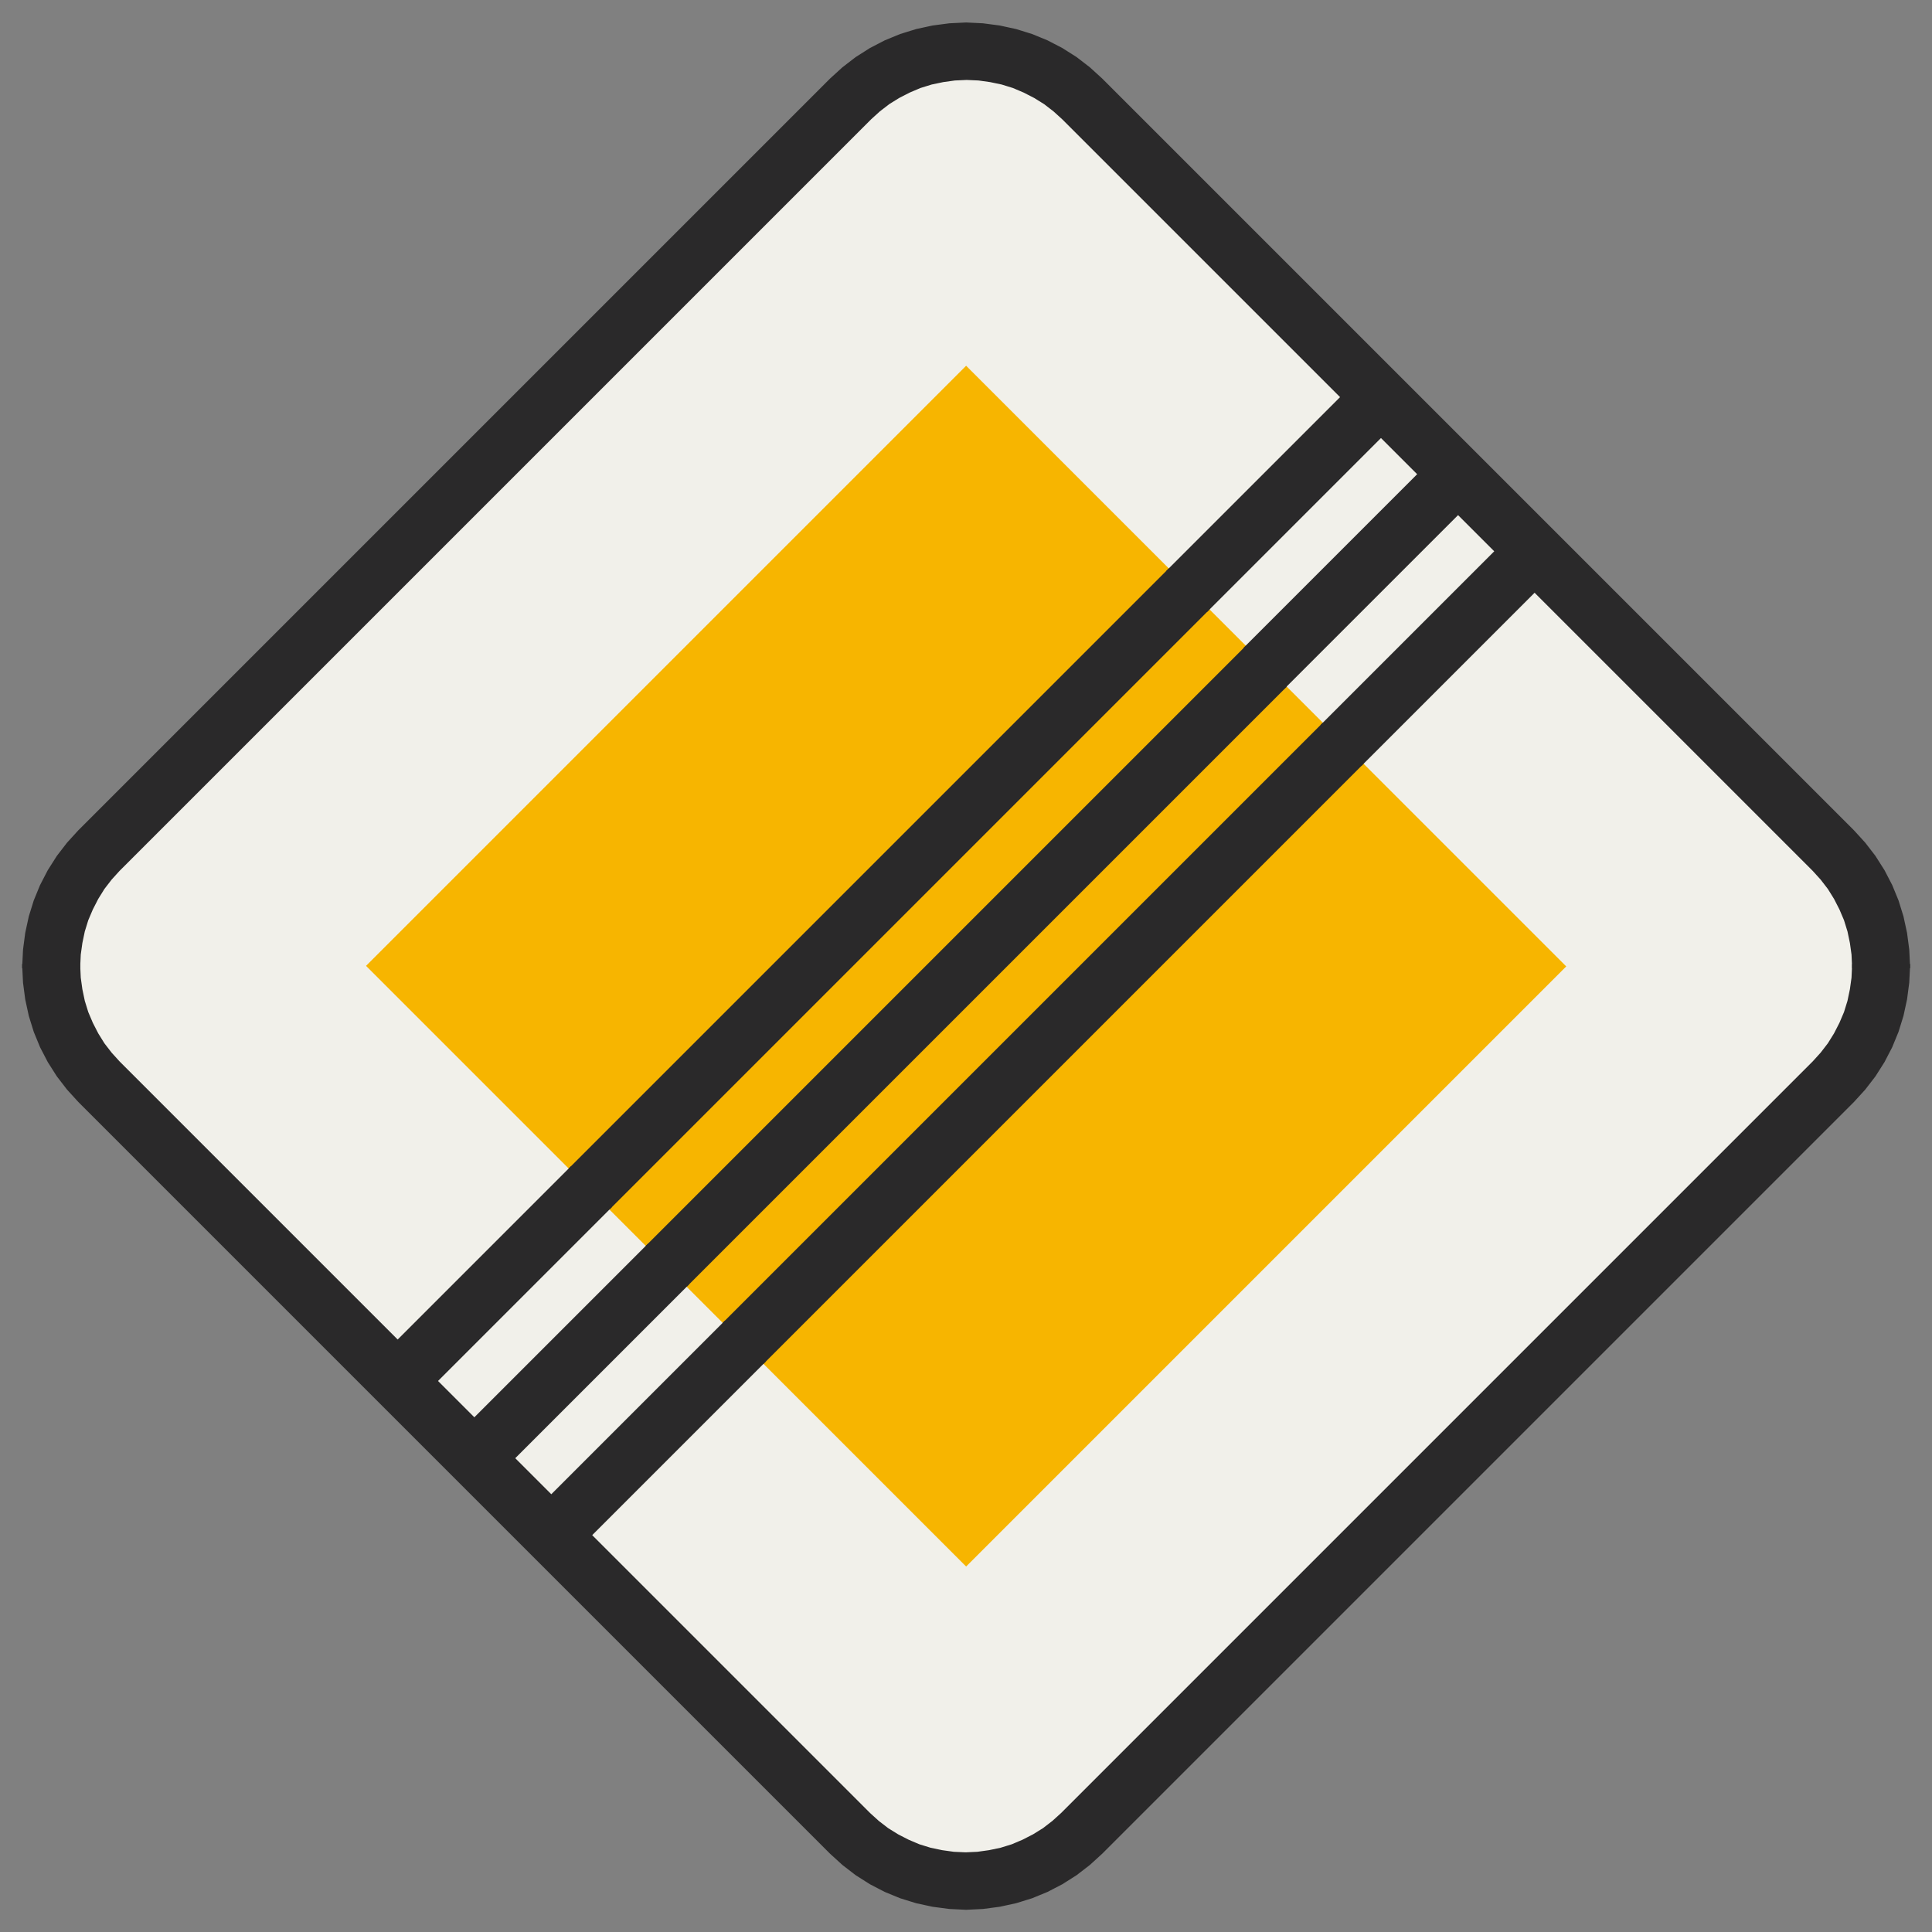 ﻿<?xml version="1.0" encoding="UTF-8" standalone="no"?>
<!DOCTYPE svg PUBLIC "-//W3C//DTD SVG 1.1//EN" "http://www.w3.org/Graphics/SVG/1.1/DTD/svg11-flat.dtd">
<svg xmlns="http://www.w3.org/2000/svg"  viewBox="-0.087 -0.087 7.093 7.093"><rect x="-0.087" y="-0.087" width="7.093" height="7.093" fill="#808080" stroke="none"/><g fill="none" stroke="black" stroke-width="0.013" transform="translate(0,6.92) scale(1, -1)">
<g id="Output" >
<path fill="rgb(241,240,234)" stroke="rgb(241,240,234)" d="M 4.345,4.769 l 0.141,-0.141 0.636,0.636 -0.141,0.141 -0.636,-0.636 z "/>
<path fill="rgb(241,240,234)" stroke="rgb(241,240,234)" d="M 5.406,4.981 l -0.141,0.141 -0.636,-0.636 0.141,-0.141 0.636,0.636 z "/>
<path fill="rgb(241,240,234)" stroke="rgb(241,240,234)" d="M 4.911,4.204 l 0.744,-0.744 1.066,4.44089e-16 -0.002,0.044 -0.006,0.043 -0.009,0.043 -0.013,0.042 -0.017,0.04 -0.02,0.039 -0.023,0.037 -0.027,0.035 -0.029,0.032 -1.026,1.026 -0.636,-0.636 z "/>
<path fill="rgb(241,240,234)" stroke="rgb(241,240,234)" d="M 2.716,2.009 l -0.636,-0.636 1.026,-1.026 0.032,-0.029 0.035,-0.027 0.037,-0.023 0.039,-0.02 0.04,-0.017 0.042,-0.013 0.043,-0.009 0.043,-0.006 0.044,-0.002 0.044,0.002 0.043,0.006 0.043,0.009 0.042,0.013 0.04,0.017 0.039,0.02 0.037,0.023 0.035,0.027 0.032,0.029 2.76,2.76 0.029,0.032 0.027,0.035 0.023,0.037 0.02,0.039 0.017,0.04 0.013,0.042 0.009,0.043 0.006,0.043 0.002,0.044 -1.066,-4.44089e-16 -2.194,-2.194 -0.744,0.744 z "/>
<path fill="rgb(241,240,234)" stroke="rgb(241,240,234)" d="M 2.575,2.151 l -0.141,0.141 -0.636,-0.636 0.141,-0.141 0.636,0.636 z "/>
<path fill="rgb(241,240,234)" stroke="rgb(241,240,234)" d="M 2.292,2.434 l -0.141,0.141 -0.636,-0.636 0.141,-0.141 0.636,0.636 z "/>
<path fill="rgb(241,240,234)" stroke="rgb(241,240,234)" d="M 0.346,3.107 l 1.026,-1.026 0.636,0.636 -0.744,0.744 -1.066,4.44089e-16 0.002,-0.044 0.006,-0.043 0.009,-0.043 0.013,-0.042 0.017,-0.04 0.02,-0.039 0.023,-0.037 0.027,-0.035 0.029,-0.032 z "/>
<path fill="rgb(241,240,234)" stroke="rgb(241,240,234)" d="M 3.814,6.574 l -0.032,0.029 -0.035,0.027 -0.037,0.023 -0.039,0.02 -0.04,0.017 -0.042,0.013 -0.043,0.009 -0.043,0.006 -0.044,0.002 -0.044,-0.002 -0.043,-0.006 -0.043,-0.009 -0.042,-0.013 -0.04,-0.017 -0.039,-0.02 -0.037,-0.023 -0.035,-0.027 -0.032,-0.029 -2.76,-2.76 -0.029,-0.032 -0.027,-0.035 -0.023,-0.037 -0.02,-0.039 -0.017,-0.04 -0.013,-0.042 -0.009,-0.043 -0.006,-0.043 -0.002,-0.044 1.066,-4.44089e-16 2.194,2.194 0.744,-0.744 0.636,0.636 -1.026,1.026 z "/>
<path fill="rgb(247,181,0)" stroke="rgb(247,181,0)" d="M 4.345,4.769 l -2.194,-2.194 0.141,-0.141 2.194,2.194 -0.141,0.141 z "/>
<path fill="rgb(247,181,0)" stroke="rgb(247,181,0)" d="M 2.575,2.151 l 2.194,2.194 -0.141,0.141 -2.194,-2.194 0.141,-0.141 z "/>
<path fill="rgb(247,181,0)" stroke="rgb(247,181,0)" d="M 2.716,2.009 l 0.744,-0.744 2.194,2.194 -0.744,0.744 -2.194,-2.194 z "/>
<path fill="rgb(247,181,0)" stroke="rgb(247,181,0)" d="M 4.204,4.911 l -0.744,0.744 -2.194,-2.194 0.744,-0.744 2.194,2.194 z "/>
<path fill="rgb(42,41,42)" stroke="rgb(42,41,42)" d="M 4.487,4.628 l 0.141,-0.141 0.636,0.636 -0.141,0.141 -0.636,-0.636 z "/>
<path fill="rgb(42,41,42)" stroke="rgb(42,41,42)" d="M 4.204,4.911 l 0.141,-0.141 0.636,0.636 -0.141,0.141 -0.636,-0.636 z "/>
<path fill="rgb(42,41,42)" stroke="rgb(42,41,42)" d="M 4.204,4.911 l -2.194,-2.194 0.141,-0.141 2.194,2.194 -0.141,0.141 z "/>
<path fill="rgb(42,41,42)" stroke="rgb(42,41,42)" d="M 2.434,2.292 l 2.194,2.194 -0.141,0.141 -2.194,-2.194 0.141,-0.141 z "/>
<path fill="rgb(42,41,42)" stroke="rgb(42,41,42)" d="M 2.716,2.009 l 2.194,2.194 -0.141,0.141 -2.194,-2.194 0.141,-0.141 z "/>
<path fill="rgb(42,41,42)" stroke="rgb(42,41,42)" d="M 2.716,2.009 l -0.141,0.141 -0.636,-0.636 0.141,-0.141 0.636,0.636 z "/>
<path fill="rgb(42,41,42)" stroke="rgb(42,41,42)" d="M 2.434,2.292 l -0.141,0.141 -0.636,-0.636 0.141,-0.141 0.636,0.636 z "/>
<path fill="rgb(42,41,42)" stroke="rgb(42,41,42)" d="M 1.373,2.08 l 0.141,-0.141 0.636,0.636 -0.141,0.141 -0.636,-0.636 z "/>
<path fill="rgb(42,41,42)" stroke="rgb(42,41,42)" d="M 1.514,1.939 l -0.141,0.141 -1.026,1.026 -0.029,0.032 -0.027,0.035 -0.023,0.037 -0.02,0.039 -0.017,0.04 -0.013,0.042 -0.009,0.043 -0.006,0.043 -0.002,0.044 -0.2,0 0.003,-0.061 0.008,-0.061 0.013,-0.06 0.018,-0.058 0.023,-0.056 0.028,-0.054 0.033,-0.052 0.037,-0.048 0.041,-0.045 2.76,-2.76 0.045,-0.041 0.048,-0.037 0.052,-0.033 0.054,-0.028 0.056,-0.023 0.058,-0.018 0.06,-0.013 0.061,-0.008 0.061,-0.003 0.061,0.003 0.061,0.008 0.06,0.013 0.058,0.018 0.056,0.023 0.054,0.028 0.052,0.033 0.048,0.037 0.045,0.041 2.76,2.76 0.041,0.045 0.037,0.048 0.033,0.052 0.028,0.054 0.023,0.056 0.018,0.058 0.013,0.06 0.008,0.061 0.003,0.061 -0.2,0 -0.002,-0.044 -0.006,-0.043 -0.009,-0.043 -0.013,-0.042 -0.017,-0.04 -0.02,-0.039 -0.023,-0.037 -0.027,-0.035 -0.029,-0.032 -2.76,-2.76 -0.032,-0.029 -0.035,-0.027 -0.037,-0.023 -0.039,-0.02 -0.04,-0.017 -0.042,-0.013 -0.043,-0.009 -0.043,-0.006 -0.044,-0.002 -0.044,0.002 -0.043,0.006 -0.043,0.009 -0.042,0.013 -0.04,0.017 -0.039,0.02 -0.037,0.023 -0.035,0.027 -0.032,0.029 -1.026,1.026 -0.141,0.141 -0.141,0.141 -0.141,0.141 -0.141,0.141 z "/>
<path fill="rgb(42,41,42)" stroke="rgb(42,41,42)" d="M 5.547,4.84 l 1.026,-1.026 0.029,-0.032 0.027,-0.035 0.023,-0.037 0.02,-0.039 0.017,-0.04 0.013,-0.042 0.009,-0.043 0.006,-0.043 0.002,-0.044 0.2,0 -0.003,0.061 -0.008,0.061 -0.013,0.06 -0.018,0.058 -0.023,0.056 -0.028,0.054 -0.033,0.052 -0.037,0.048 -0.041,0.045 -2.76,2.76 -0.045,0.041 -0.048,0.037 -0.052,0.033 -0.054,0.028 -0.056,0.023 -0.058,0.018 -0.06,0.013 -0.061,0.008 -0.061,0.003 -0.061,-0.003 -0.061,-0.008 -0.06,-0.013 -0.058,-0.018 -0.056,-0.023 -0.054,-0.028 -0.052,-0.033 -0.048,-0.037 -0.045,-0.041 -2.76,-2.76 -0.041,-0.045 -0.037,-0.048 -0.033,-0.052 -0.028,-0.054 -0.023,-0.056 -0.018,-0.058 -0.013,-0.06 -0.008,-0.061 -0.003,-0.061 0.2,0 0.002,0.044 0.006,0.043 0.009,0.043 0.013,0.042 0.017,0.04 0.02,0.039 0.023,0.037 0.027,0.035 0.029,0.032 2.76,2.76 0.032,0.029 0.035,0.027 0.037,0.023 0.039,0.02 0.04,0.017 0.042,0.013 0.043,0.009 0.043,0.006 0.044,0.002 0.044,-0.002 0.043,-0.006 0.043,-0.009 0.042,-0.013 0.04,-0.017 0.039,-0.02 0.037,-0.023 0.035,-0.027 0.032,-0.029 1.026,-1.026 0.141,-0.141 0.141,-0.141 0.141,-0.141 0.141,-0.141 0.141,-0.141 z "/>
<path fill="rgb(42,41,42)" stroke="rgb(42,41,42)" d="M 4.911,4.204 l 0.636,0.636 -0.141,0.141 -0.636,-0.636 0.141,-0.141 z "/>
</g></g></svg>
